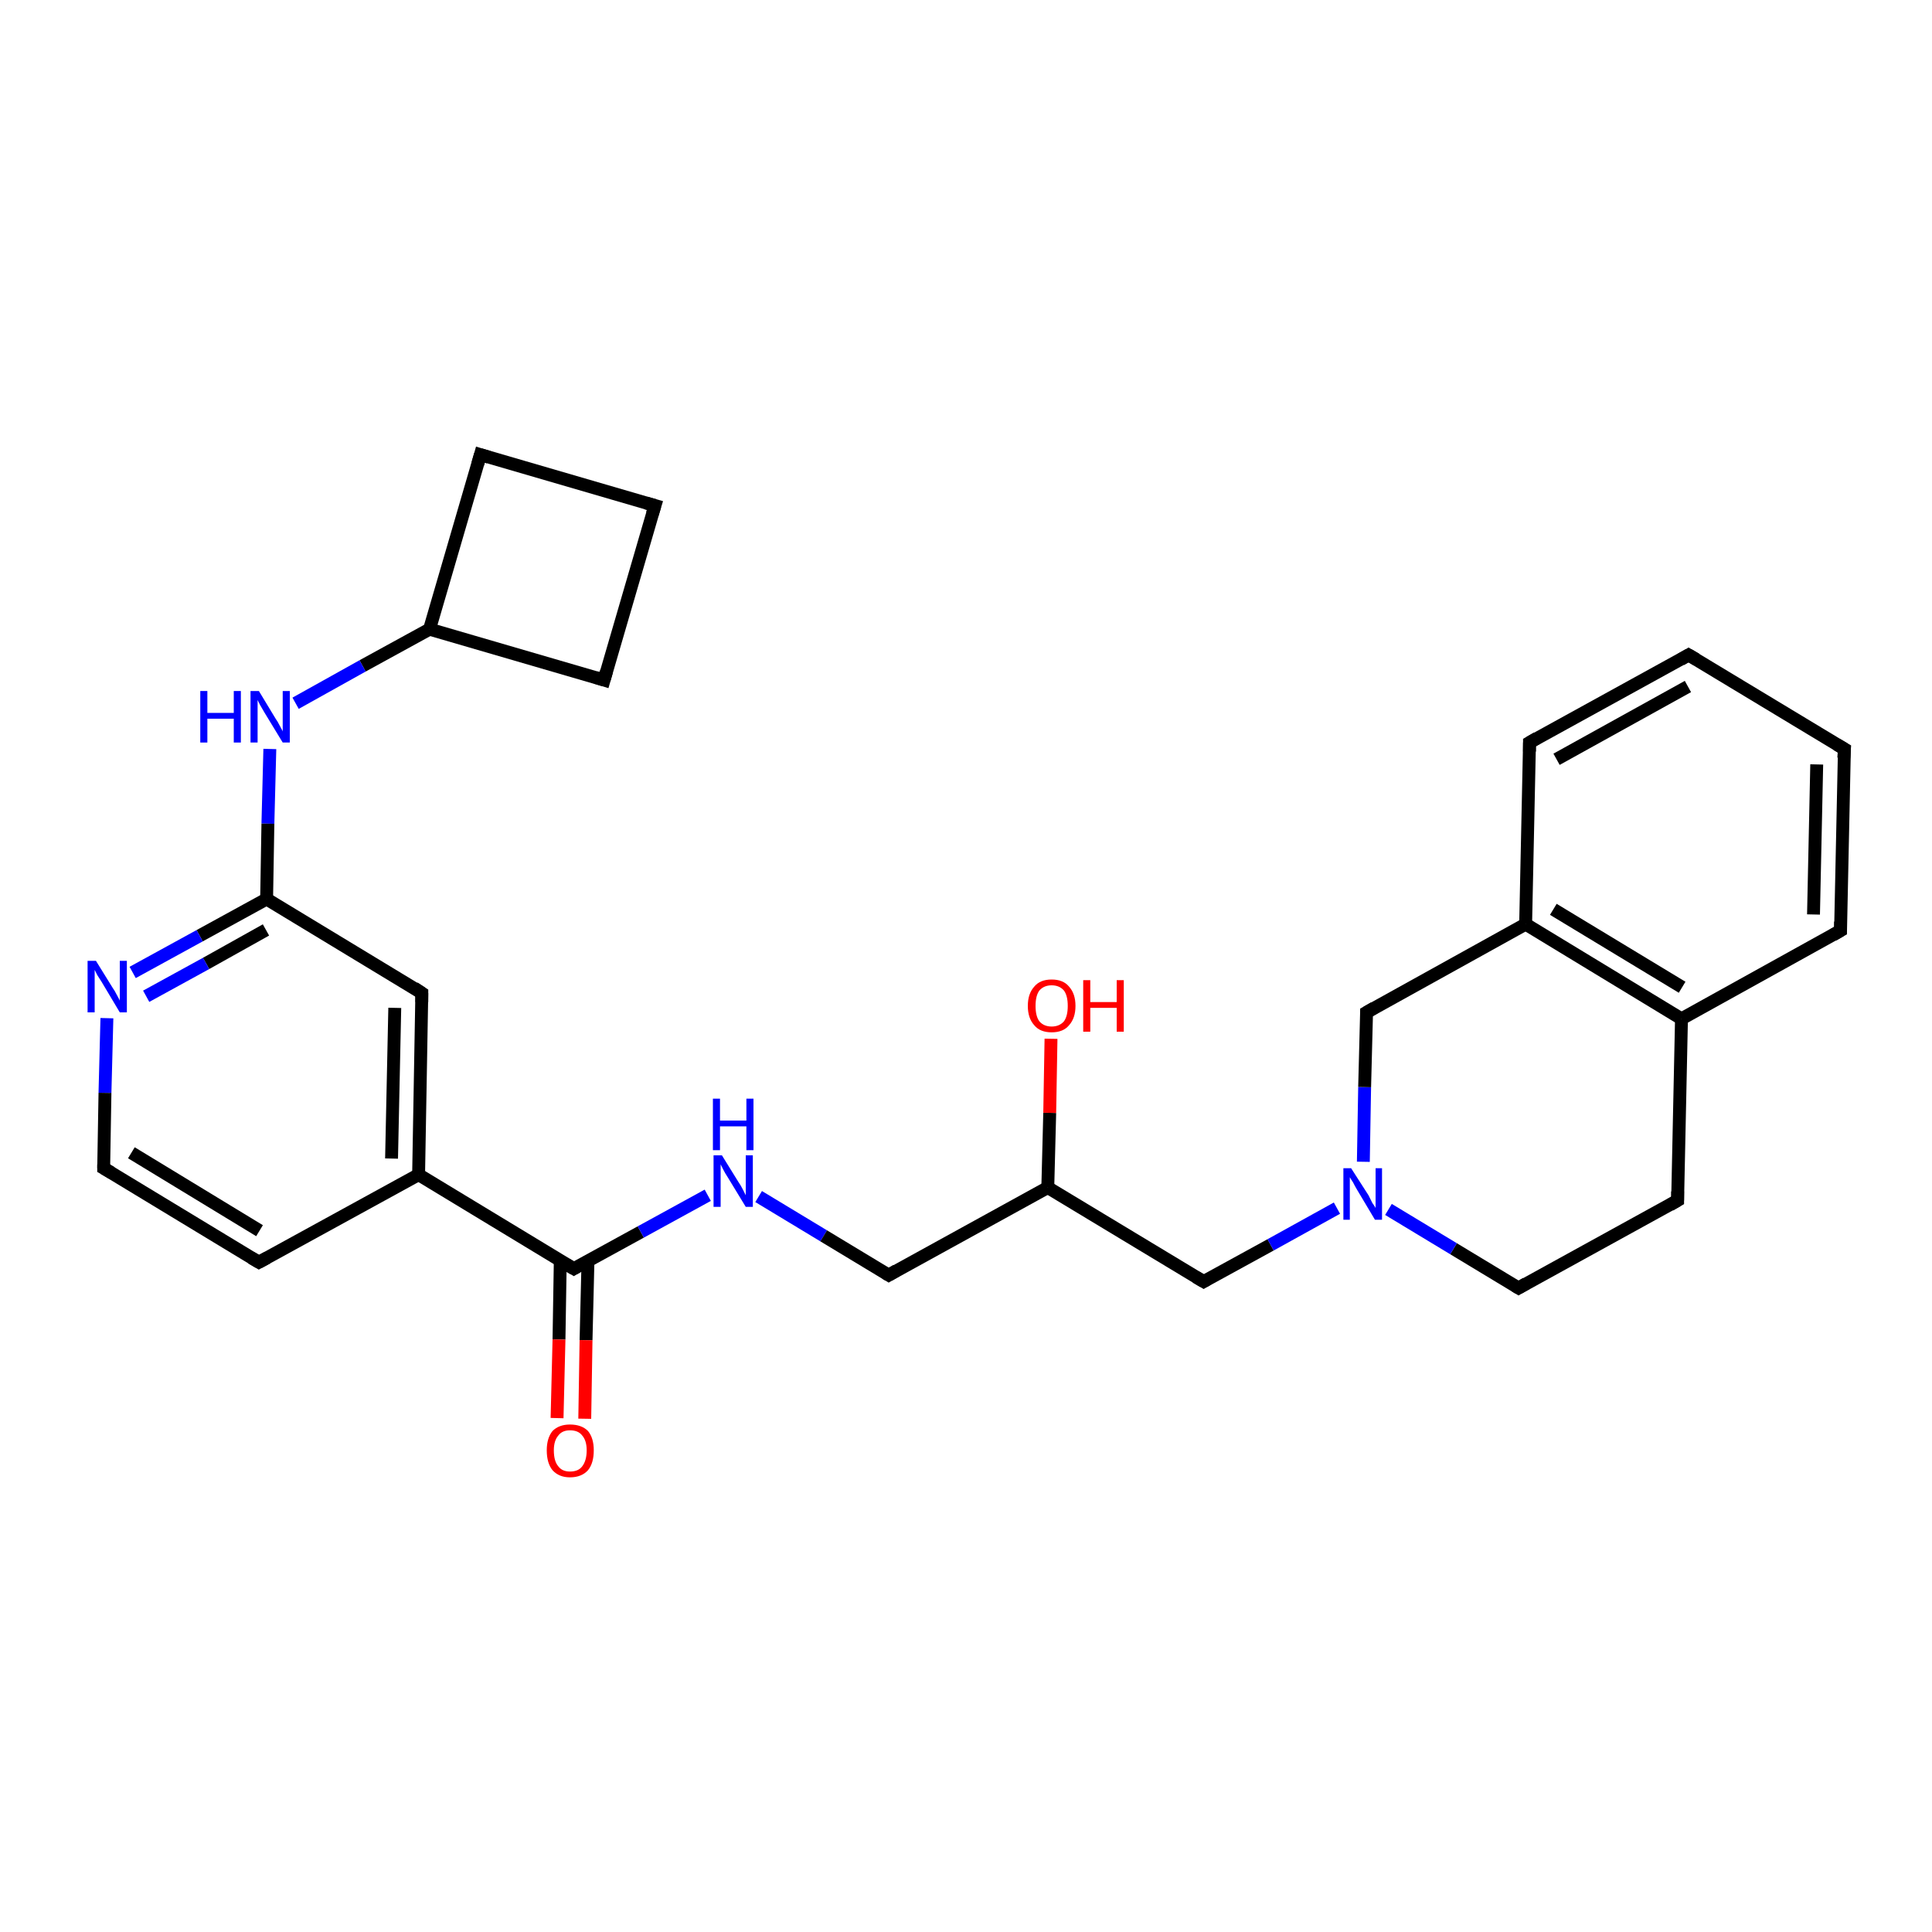 <?xml version='1.0' encoding='iso-8859-1'?>
<svg version='1.1' baseProfile='full'
              xmlns='http://www.w3.org/2000/svg'
                      xmlns:rdkit='http://www.rdkit.org/xml'
                      xmlns:xlink='http://www.w3.org/1999/xlink'
                  xml:space='preserve'
width='300px' height='300px' viewBox='0 0 300 300'>
<!-- END OF HEADER -->
<rect style='opacity:1.0;fill:#FFFFFF;stroke:none' width='300.0' height='300.0' x='0.0' y='0.0'> </rect>
<path class='bond-0 atom-0 atom-1' d='M 74.6,70.6 L 101.7,78.5' style='fill:none;fill-rule:evenodd;stroke:#000000;stroke-width:2.0px;stroke-linecap:butt;stroke-linejoin:miter;stroke-opacity:1' />
<path class='bond-1 atom-1 atom-2' d='M 101.7,78.5 L 93.8,105.6' style='fill:none;fill-rule:evenodd;stroke:#000000;stroke-width:2.0px;stroke-linecap:butt;stroke-linejoin:miter;stroke-opacity:1' />
<path class='bond-2 atom-2 atom-3' d='M 93.8,105.6 L 66.7,97.7' style='fill:none;fill-rule:evenodd;stroke:#000000;stroke-width:2.0px;stroke-linecap:butt;stroke-linejoin:miter;stroke-opacity:1' />
<path class='bond-3 atom-3 atom-4' d='M 66.7,97.7 L 56.3,103.4' style='fill:none;fill-rule:evenodd;stroke:#000000;stroke-width:2.0px;stroke-linecap:butt;stroke-linejoin:miter;stroke-opacity:1' />
<path class='bond-3 atom-3 atom-4' d='M 56.3,103.4 L 45.9,109.2' style='fill:none;fill-rule:evenodd;stroke:#0000FF;stroke-width:2.0px;stroke-linecap:butt;stroke-linejoin:miter;stroke-opacity:1' />
<path class='bond-4 atom-4 atom-5' d='M 41.9,116.3 L 41.6,127.9' style='fill:none;fill-rule:evenodd;stroke:#0000FF;stroke-width:2.0px;stroke-linecap:butt;stroke-linejoin:miter;stroke-opacity:1' />
<path class='bond-4 atom-4 atom-5' d='M 41.6,127.9 L 41.4,139.6' style='fill:none;fill-rule:evenodd;stroke:#000000;stroke-width:2.0px;stroke-linecap:butt;stroke-linejoin:miter;stroke-opacity:1' />
<path class='bond-5 atom-5 atom-6' d='M 41.4,139.6 L 31.0,145.3' style='fill:none;fill-rule:evenodd;stroke:#000000;stroke-width:2.0px;stroke-linecap:butt;stroke-linejoin:miter;stroke-opacity:1' />
<path class='bond-5 atom-5 atom-6' d='M 31.0,145.3 L 20.6,151.0' style='fill:none;fill-rule:evenodd;stroke:#0000FF;stroke-width:2.0px;stroke-linecap:butt;stroke-linejoin:miter;stroke-opacity:1' />
<path class='bond-5 atom-5 atom-6' d='M 41.3,144.4 L 32.0,149.6' style='fill:none;fill-rule:evenodd;stroke:#000000;stroke-width:2.0px;stroke-linecap:butt;stroke-linejoin:miter;stroke-opacity:1' />
<path class='bond-5 atom-5 atom-6' d='M 32.0,149.6 L 22.7,154.7' style='fill:none;fill-rule:evenodd;stroke:#0000FF;stroke-width:2.0px;stroke-linecap:butt;stroke-linejoin:miter;stroke-opacity:1' />
<path class='bond-6 atom-6 atom-7' d='M 16.6,158.1 L 16.3,169.7' style='fill:none;fill-rule:evenodd;stroke:#0000FF;stroke-width:2.0px;stroke-linecap:butt;stroke-linejoin:miter;stroke-opacity:1' />
<path class='bond-6 atom-6 atom-7' d='M 16.3,169.7 L 16.1,181.4' style='fill:none;fill-rule:evenodd;stroke:#000000;stroke-width:2.0px;stroke-linecap:butt;stroke-linejoin:miter;stroke-opacity:1' />
<path class='bond-7 atom-7 atom-8' d='M 16.1,181.4 L 40.2,196.0' style='fill:none;fill-rule:evenodd;stroke:#000000;stroke-width:2.0px;stroke-linecap:butt;stroke-linejoin:miter;stroke-opacity:1' />
<path class='bond-7 atom-7 atom-8' d='M 20.4,179.0 L 40.3,191.1' style='fill:none;fill-rule:evenodd;stroke:#000000;stroke-width:2.0px;stroke-linecap:butt;stroke-linejoin:miter;stroke-opacity:1' />
<path class='bond-8 atom-8 atom-9' d='M 40.2,196.0 L 65.0,182.4' style='fill:none;fill-rule:evenodd;stroke:#000000;stroke-width:2.0px;stroke-linecap:butt;stroke-linejoin:miter;stroke-opacity:1' />
<path class='bond-9 atom-9 atom-10' d='M 65.0,182.4 L 65.5,154.2' style='fill:none;fill-rule:evenodd;stroke:#000000;stroke-width:2.0px;stroke-linecap:butt;stroke-linejoin:miter;stroke-opacity:1' />
<path class='bond-9 atom-9 atom-10' d='M 60.8,179.9 L 61.3,156.5' style='fill:none;fill-rule:evenodd;stroke:#000000;stroke-width:2.0px;stroke-linecap:butt;stroke-linejoin:miter;stroke-opacity:1' />
<path class='bond-10 atom-9 atom-11' d='M 65.0,182.4 L 89.1,197.0' style='fill:none;fill-rule:evenodd;stroke:#000000;stroke-width:2.0px;stroke-linecap:butt;stroke-linejoin:miter;stroke-opacity:1' />
<path class='bond-11 atom-11 atom-12' d='M 89.1,197.0 L 99.5,191.3' style='fill:none;fill-rule:evenodd;stroke:#000000;stroke-width:2.0px;stroke-linecap:butt;stroke-linejoin:miter;stroke-opacity:1' />
<path class='bond-11 atom-11 atom-12' d='M 99.5,191.3 L 109.9,185.6' style='fill:none;fill-rule:evenodd;stroke:#0000FF;stroke-width:2.0px;stroke-linecap:butt;stroke-linejoin:miter;stroke-opacity:1' />
<path class='bond-12 atom-12 atom-13' d='M 117.8,185.8 L 127.9,191.9' style='fill:none;fill-rule:evenodd;stroke:#0000FF;stroke-width:2.0px;stroke-linecap:butt;stroke-linejoin:miter;stroke-opacity:1' />
<path class='bond-12 atom-12 atom-13' d='M 127.9,191.9 L 138.0,198.0' style='fill:none;fill-rule:evenodd;stroke:#000000;stroke-width:2.0px;stroke-linecap:butt;stroke-linejoin:miter;stroke-opacity:1' />
<path class='bond-13 atom-13 atom-14' d='M 138.0,198.0 L 162.7,184.4' style='fill:none;fill-rule:evenodd;stroke:#000000;stroke-width:2.0px;stroke-linecap:butt;stroke-linejoin:miter;stroke-opacity:1' />
<path class='bond-14 atom-14 atom-15' d='M 162.7,184.4 L 163.0,172.8' style='fill:none;fill-rule:evenodd;stroke:#000000;stroke-width:2.0px;stroke-linecap:butt;stroke-linejoin:miter;stroke-opacity:1' />
<path class='bond-14 atom-14 atom-15' d='M 163.0,172.8 L 163.2,161.3' style='fill:none;fill-rule:evenodd;stroke:#FF0000;stroke-width:2.0px;stroke-linecap:butt;stroke-linejoin:miter;stroke-opacity:1' />
<path class='bond-15 atom-14 atom-16' d='M 162.7,184.4 L 186.9,199.0' style='fill:none;fill-rule:evenodd;stroke:#000000;stroke-width:2.0px;stroke-linecap:butt;stroke-linejoin:miter;stroke-opacity:1' />
<path class='bond-16 atom-16 atom-17' d='M 186.9,199.0 L 197.3,193.3' style='fill:none;fill-rule:evenodd;stroke:#000000;stroke-width:2.0px;stroke-linecap:butt;stroke-linejoin:miter;stroke-opacity:1' />
<path class='bond-16 atom-16 atom-17' d='M 197.3,193.3 L 207.6,187.6' style='fill:none;fill-rule:evenodd;stroke:#0000FF;stroke-width:2.0px;stroke-linecap:butt;stroke-linejoin:miter;stroke-opacity:1' />
<path class='bond-17 atom-17 atom-18' d='M 211.7,180.4 L 211.9,168.8' style='fill:none;fill-rule:evenodd;stroke:#0000FF;stroke-width:2.0px;stroke-linecap:butt;stroke-linejoin:miter;stroke-opacity:1' />
<path class='bond-17 atom-17 atom-18' d='M 211.9,168.8 L 212.2,157.2' style='fill:none;fill-rule:evenodd;stroke:#000000;stroke-width:2.0px;stroke-linecap:butt;stroke-linejoin:miter;stroke-opacity:1' />
<path class='bond-18 atom-18 atom-19' d='M 212.2,157.2 L 236.9,143.5' style='fill:none;fill-rule:evenodd;stroke:#000000;stroke-width:2.0px;stroke-linecap:butt;stroke-linejoin:miter;stroke-opacity:1' />
<path class='bond-19 atom-19 atom-20' d='M 236.9,143.5 L 261.1,158.2' style='fill:none;fill-rule:evenodd;stroke:#000000;stroke-width:2.0px;stroke-linecap:butt;stroke-linejoin:miter;stroke-opacity:1' />
<path class='bond-19 atom-19 atom-20' d='M 241.2,141.2 L 261.2,153.3' style='fill:none;fill-rule:evenodd;stroke:#000000;stroke-width:2.0px;stroke-linecap:butt;stroke-linejoin:miter;stroke-opacity:1' />
<path class='bond-20 atom-20 atom-21' d='M 261.1,158.2 L 260.5,186.4' style='fill:none;fill-rule:evenodd;stroke:#000000;stroke-width:2.0px;stroke-linecap:butt;stroke-linejoin:miter;stroke-opacity:1' />
<path class='bond-21 atom-21 atom-22' d='M 260.5,186.4 L 235.8,200.0' style='fill:none;fill-rule:evenodd;stroke:#000000;stroke-width:2.0px;stroke-linecap:butt;stroke-linejoin:miter;stroke-opacity:1' />
<path class='bond-22 atom-20 atom-23' d='M 261.1,158.2 L 285.8,144.5' style='fill:none;fill-rule:evenodd;stroke:#000000;stroke-width:2.0px;stroke-linecap:butt;stroke-linejoin:miter;stroke-opacity:1' />
<path class='bond-23 atom-23 atom-24' d='M 285.8,144.5 L 286.4,116.3' style='fill:none;fill-rule:evenodd;stroke:#000000;stroke-width:2.0px;stroke-linecap:butt;stroke-linejoin:miter;stroke-opacity:1' />
<path class='bond-23 atom-23 atom-24' d='M 281.6,142.0 L 282.1,118.7' style='fill:none;fill-rule:evenodd;stroke:#000000;stroke-width:2.0px;stroke-linecap:butt;stroke-linejoin:miter;stroke-opacity:1' />
<path class='bond-24 atom-24 atom-25' d='M 286.4,116.3 L 262.2,101.7' style='fill:none;fill-rule:evenodd;stroke:#000000;stroke-width:2.0px;stroke-linecap:butt;stroke-linejoin:miter;stroke-opacity:1' />
<path class='bond-25 atom-25 atom-26' d='M 262.2,101.7 L 237.5,115.3' style='fill:none;fill-rule:evenodd;stroke:#000000;stroke-width:2.0px;stroke-linecap:butt;stroke-linejoin:miter;stroke-opacity:1' />
<path class='bond-25 atom-25 atom-26' d='M 262.1,106.6 L 241.7,117.9' style='fill:none;fill-rule:evenodd;stroke:#000000;stroke-width:2.0px;stroke-linecap:butt;stroke-linejoin:miter;stroke-opacity:1' />
<path class='bond-26 atom-11 atom-27' d='M 87.0,195.7 L 86.8,208.0' style='fill:none;fill-rule:evenodd;stroke:#000000;stroke-width:2.0px;stroke-linecap:butt;stroke-linejoin:miter;stroke-opacity:1' />
<path class='bond-26 atom-11 atom-27' d='M 86.8,208.0 L 86.5,220.2' style='fill:none;fill-rule:evenodd;stroke:#FF0000;stroke-width:2.0px;stroke-linecap:butt;stroke-linejoin:miter;stroke-opacity:1' />
<path class='bond-26 atom-11 atom-27' d='M 91.3,195.8 L 91.0,208.1' style='fill:none;fill-rule:evenodd;stroke:#000000;stroke-width:2.0px;stroke-linecap:butt;stroke-linejoin:miter;stroke-opacity:1' />
<path class='bond-26 atom-11 atom-27' d='M 91.0,208.1 L 90.8,220.3' style='fill:none;fill-rule:evenodd;stroke:#FF0000;stroke-width:2.0px;stroke-linecap:butt;stroke-linejoin:miter;stroke-opacity:1' />
<path class='bond-27 atom-3 atom-0' d='M 66.7,97.7 L 74.6,70.6' style='fill:none;fill-rule:evenodd;stroke:#000000;stroke-width:2.0px;stroke-linecap:butt;stroke-linejoin:miter;stroke-opacity:1' />
<path class='bond-28 atom-10 atom-5' d='M 65.5,154.2 L 41.4,139.6' style='fill:none;fill-rule:evenodd;stroke:#000000;stroke-width:2.0px;stroke-linecap:butt;stroke-linejoin:miter;stroke-opacity:1' />
<path class='bond-29 atom-22 atom-17' d='M 235.8,200.0 L 225.7,193.9' style='fill:none;fill-rule:evenodd;stroke:#000000;stroke-width:2.0px;stroke-linecap:butt;stroke-linejoin:miter;stroke-opacity:1' />
<path class='bond-29 atom-22 atom-17' d='M 225.7,193.9 L 215.6,187.8' style='fill:none;fill-rule:evenodd;stroke:#0000FF;stroke-width:2.0px;stroke-linecap:butt;stroke-linejoin:miter;stroke-opacity:1' />
<path class='bond-30 atom-26 atom-19' d='M 237.5,115.3 L 236.9,143.5' style='fill:none;fill-rule:evenodd;stroke:#000000;stroke-width:2.0px;stroke-linecap:butt;stroke-linejoin:miter;stroke-opacity:1' />
<path d='M 75.9,71.0 L 74.6,70.6 L 74.2,72.0' style='fill:none;stroke:#000000;stroke-width:2.0px;stroke-linecap:butt;stroke-linejoin:miter;stroke-opacity:1;' />
<path d='M 100.3,78.1 L 101.7,78.5 L 101.3,79.8' style='fill:none;stroke:#000000;stroke-width:2.0px;stroke-linecap:butt;stroke-linejoin:miter;stroke-opacity:1;' />
<path d='M 94.2,104.2 L 93.8,105.6 L 92.5,105.2' style='fill:none;stroke:#000000;stroke-width:2.0px;stroke-linecap:butt;stroke-linejoin:miter;stroke-opacity:1;' />
<path d='M 16.1,180.8 L 16.1,181.4 L 17.3,182.1' style='fill:none;stroke:#000000;stroke-width:2.0px;stroke-linecap:butt;stroke-linejoin:miter;stroke-opacity:1;' />
<path d='M 39.0,195.3 L 40.2,196.0 L 41.5,195.3' style='fill:none;stroke:#000000;stroke-width:2.0px;stroke-linecap:butt;stroke-linejoin:miter;stroke-opacity:1;' />
<path d='M 65.5,155.6 L 65.5,154.2 L 64.3,153.4' style='fill:none;stroke:#000000;stroke-width:2.0px;stroke-linecap:butt;stroke-linejoin:miter;stroke-opacity:1;' />
<path d='M 87.9,196.3 L 89.1,197.0 L 89.6,196.7' style='fill:none;stroke:#000000;stroke-width:2.0px;stroke-linecap:butt;stroke-linejoin:miter;stroke-opacity:1;' />
<path d='M 137.5,197.7 L 138.0,198.0 L 139.2,197.3' style='fill:none;stroke:#000000;stroke-width:2.0px;stroke-linecap:butt;stroke-linejoin:miter;stroke-opacity:1;' />
<path d='M 185.7,198.3 L 186.9,199.0 L 187.4,198.7' style='fill:none;stroke:#000000;stroke-width:2.0px;stroke-linecap:butt;stroke-linejoin:miter;stroke-opacity:1;' />
<path d='M 212.2,157.7 L 212.2,157.2 L 213.4,156.5' style='fill:none;stroke:#000000;stroke-width:2.0px;stroke-linecap:butt;stroke-linejoin:miter;stroke-opacity:1;' />
<path d='M 260.5,185.0 L 260.5,186.4 L 259.3,187.1' style='fill:none;stroke:#000000;stroke-width:2.0px;stroke-linecap:butt;stroke-linejoin:miter;stroke-opacity:1;' />
<path d='M 237.0,199.3 L 235.8,200.0 L 235.3,199.7' style='fill:none;stroke:#000000;stroke-width:2.0px;stroke-linecap:butt;stroke-linejoin:miter;stroke-opacity:1;' />
<path d='M 284.6,145.2 L 285.8,144.5 L 285.8,143.1' style='fill:none;stroke:#000000;stroke-width:2.0px;stroke-linecap:butt;stroke-linejoin:miter;stroke-opacity:1;' />
<path d='M 286.3,117.7 L 286.4,116.3 L 285.2,115.6' style='fill:none;stroke:#000000;stroke-width:2.0px;stroke-linecap:butt;stroke-linejoin:miter;stroke-opacity:1;' />
<path d='M 263.4,102.4 L 262.2,101.7 L 261.0,102.4' style='fill:none;stroke:#000000;stroke-width:2.0px;stroke-linecap:butt;stroke-linejoin:miter;stroke-opacity:1;' />
<path d='M 238.7,114.6 L 237.5,115.3 L 237.5,116.7' style='fill:none;stroke:#000000;stroke-width:2.0px;stroke-linecap:butt;stroke-linejoin:miter;stroke-opacity:1;' />
<path class='atom-4' d='M 31.1 107.3
L 32.2 107.3
L 32.2 110.7
L 36.3 110.7
L 36.3 107.3
L 37.4 107.3
L 37.4 115.3
L 36.3 115.3
L 36.3 111.6
L 32.2 111.6
L 32.2 115.3
L 31.1 115.3
L 31.1 107.3
' fill='#0000FF'/>
<path class='atom-4' d='M 40.2 107.3
L 42.8 111.6
Q 43.1 112.0, 43.5 112.8
Q 43.9 113.5, 43.9 113.6
L 43.9 107.3
L 45.0 107.3
L 45.0 115.3
L 43.9 115.3
L 41.1 110.7
Q 40.8 110.2, 40.4 109.5
Q 40.1 108.9, 40.0 108.7
L 40.0 115.3
L 38.9 115.3
L 38.9 107.3
L 40.2 107.3
' fill='#0000FF'/>
<path class='atom-6' d='M 14.9 149.2
L 17.5 153.4
Q 17.8 153.8, 18.2 154.6
Q 18.6 155.3, 18.6 155.4
L 18.6 149.2
L 19.7 149.2
L 19.7 157.2
L 18.6 157.2
L 15.8 152.5
Q 15.5 152.0, 15.1 151.4
Q 14.8 150.8, 14.7 150.6
L 14.7 157.2
L 13.6 157.2
L 13.6 149.2
L 14.9 149.2
' fill='#0000FF'/>
<path class='atom-12' d='M 112.1 179.4
L 114.7 183.6
Q 115.0 184.0, 115.4 184.8
Q 115.8 185.6, 115.8 185.6
L 115.8 179.4
L 116.9 179.4
L 116.9 187.4
L 115.8 187.4
L 113.0 182.8
Q 112.6 182.2, 112.3 181.6
Q 112.0 181.0, 111.9 180.8
L 111.9 187.4
L 110.8 187.4
L 110.8 179.4
L 112.1 179.4
' fill='#0000FF'/>
<path class='atom-12' d='M 110.7 170.6
L 111.8 170.6
L 111.8 174.0
L 115.9 174.0
L 115.9 170.6
L 117.0 170.6
L 117.0 178.6
L 115.9 178.6
L 115.9 174.9
L 111.8 174.9
L 111.8 178.6
L 110.7 178.6
L 110.7 170.6
' fill='#0000FF'/>
<path class='atom-15' d='M 159.6 156.2
Q 159.6 154.3, 160.6 153.2
Q 161.5 152.1, 163.3 152.1
Q 165.1 152.1, 166.0 153.2
Q 167.0 154.3, 167.0 156.2
Q 167.0 158.1, 166.0 159.2
Q 165.1 160.3, 163.3 160.3
Q 161.5 160.3, 160.6 159.2
Q 159.6 158.1, 159.6 156.2
M 163.3 159.4
Q 164.5 159.4, 165.2 158.6
Q 165.8 157.8, 165.8 156.2
Q 165.8 154.6, 165.2 153.8
Q 164.5 153.0, 163.3 153.0
Q 162.1 153.0, 161.4 153.8
Q 160.8 154.6, 160.8 156.2
Q 160.8 157.8, 161.4 158.6
Q 162.1 159.4, 163.3 159.4
' fill='#FF0000'/>
<path class='atom-15' d='M 168.2 152.2
L 169.3 152.2
L 169.3 155.6
L 173.4 155.6
L 173.4 152.2
L 174.5 152.2
L 174.5 160.2
L 173.4 160.2
L 173.4 156.5
L 169.3 156.5
L 169.3 160.2
L 168.2 160.2
L 168.2 152.2
' fill='#FF0000'/>
<path class='atom-17' d='M 209.8 181.4
L 212.5 185.6
Q 212.7 186.0, 213.1 186.8
Q 213.6 187.5, 213.6 187.6
L 213.6 181.4
L 214.6 181.4
L 214.6 189.4
L 213.5 189.4
L 210.7 184.7
Q 210.4 184.2, 210.1 183.6
Q 209.7 183.0, 209.6 182.8
L 209.6 189.4
L 208.6 189.4
L 208.6 181.4
L 209.8 181.4
' fill='#0000FF'/>
<path class='atom-27' d='M 84.9 225.2
Q 84.9 223.3, 85.8 222.2
Q 86.8 221.2, 88.5 221.2
Q 90.3 221.2, 91.3 222.2
Q 92.2 223.3, 92.2 225.2
Q 92.2 227.2, 91.3 228.3
Q 90.3 229.4, 88.5 229.4
Q 86.8 229.4, 85.8 228.3
Q 84.9 227.2, 84.9 225.2
M 88.5 228.5
Q 89.8 228.5, 90.4 227.7
Q 91.1 226.8, 91.1 225.2
Q 91.1 223.7, 90.4 222.9
Q 89.8 222.1, 88.5 222.1
Q 87.3 222.1, 86.7 222.9
Q 86.0 223.7, 86.0 225.2
Q 86.0 226.9, 86.7 227.7
Q 87.3 228.5, 88.5 228.5
' fill='#FF0000'/>
</svg>
